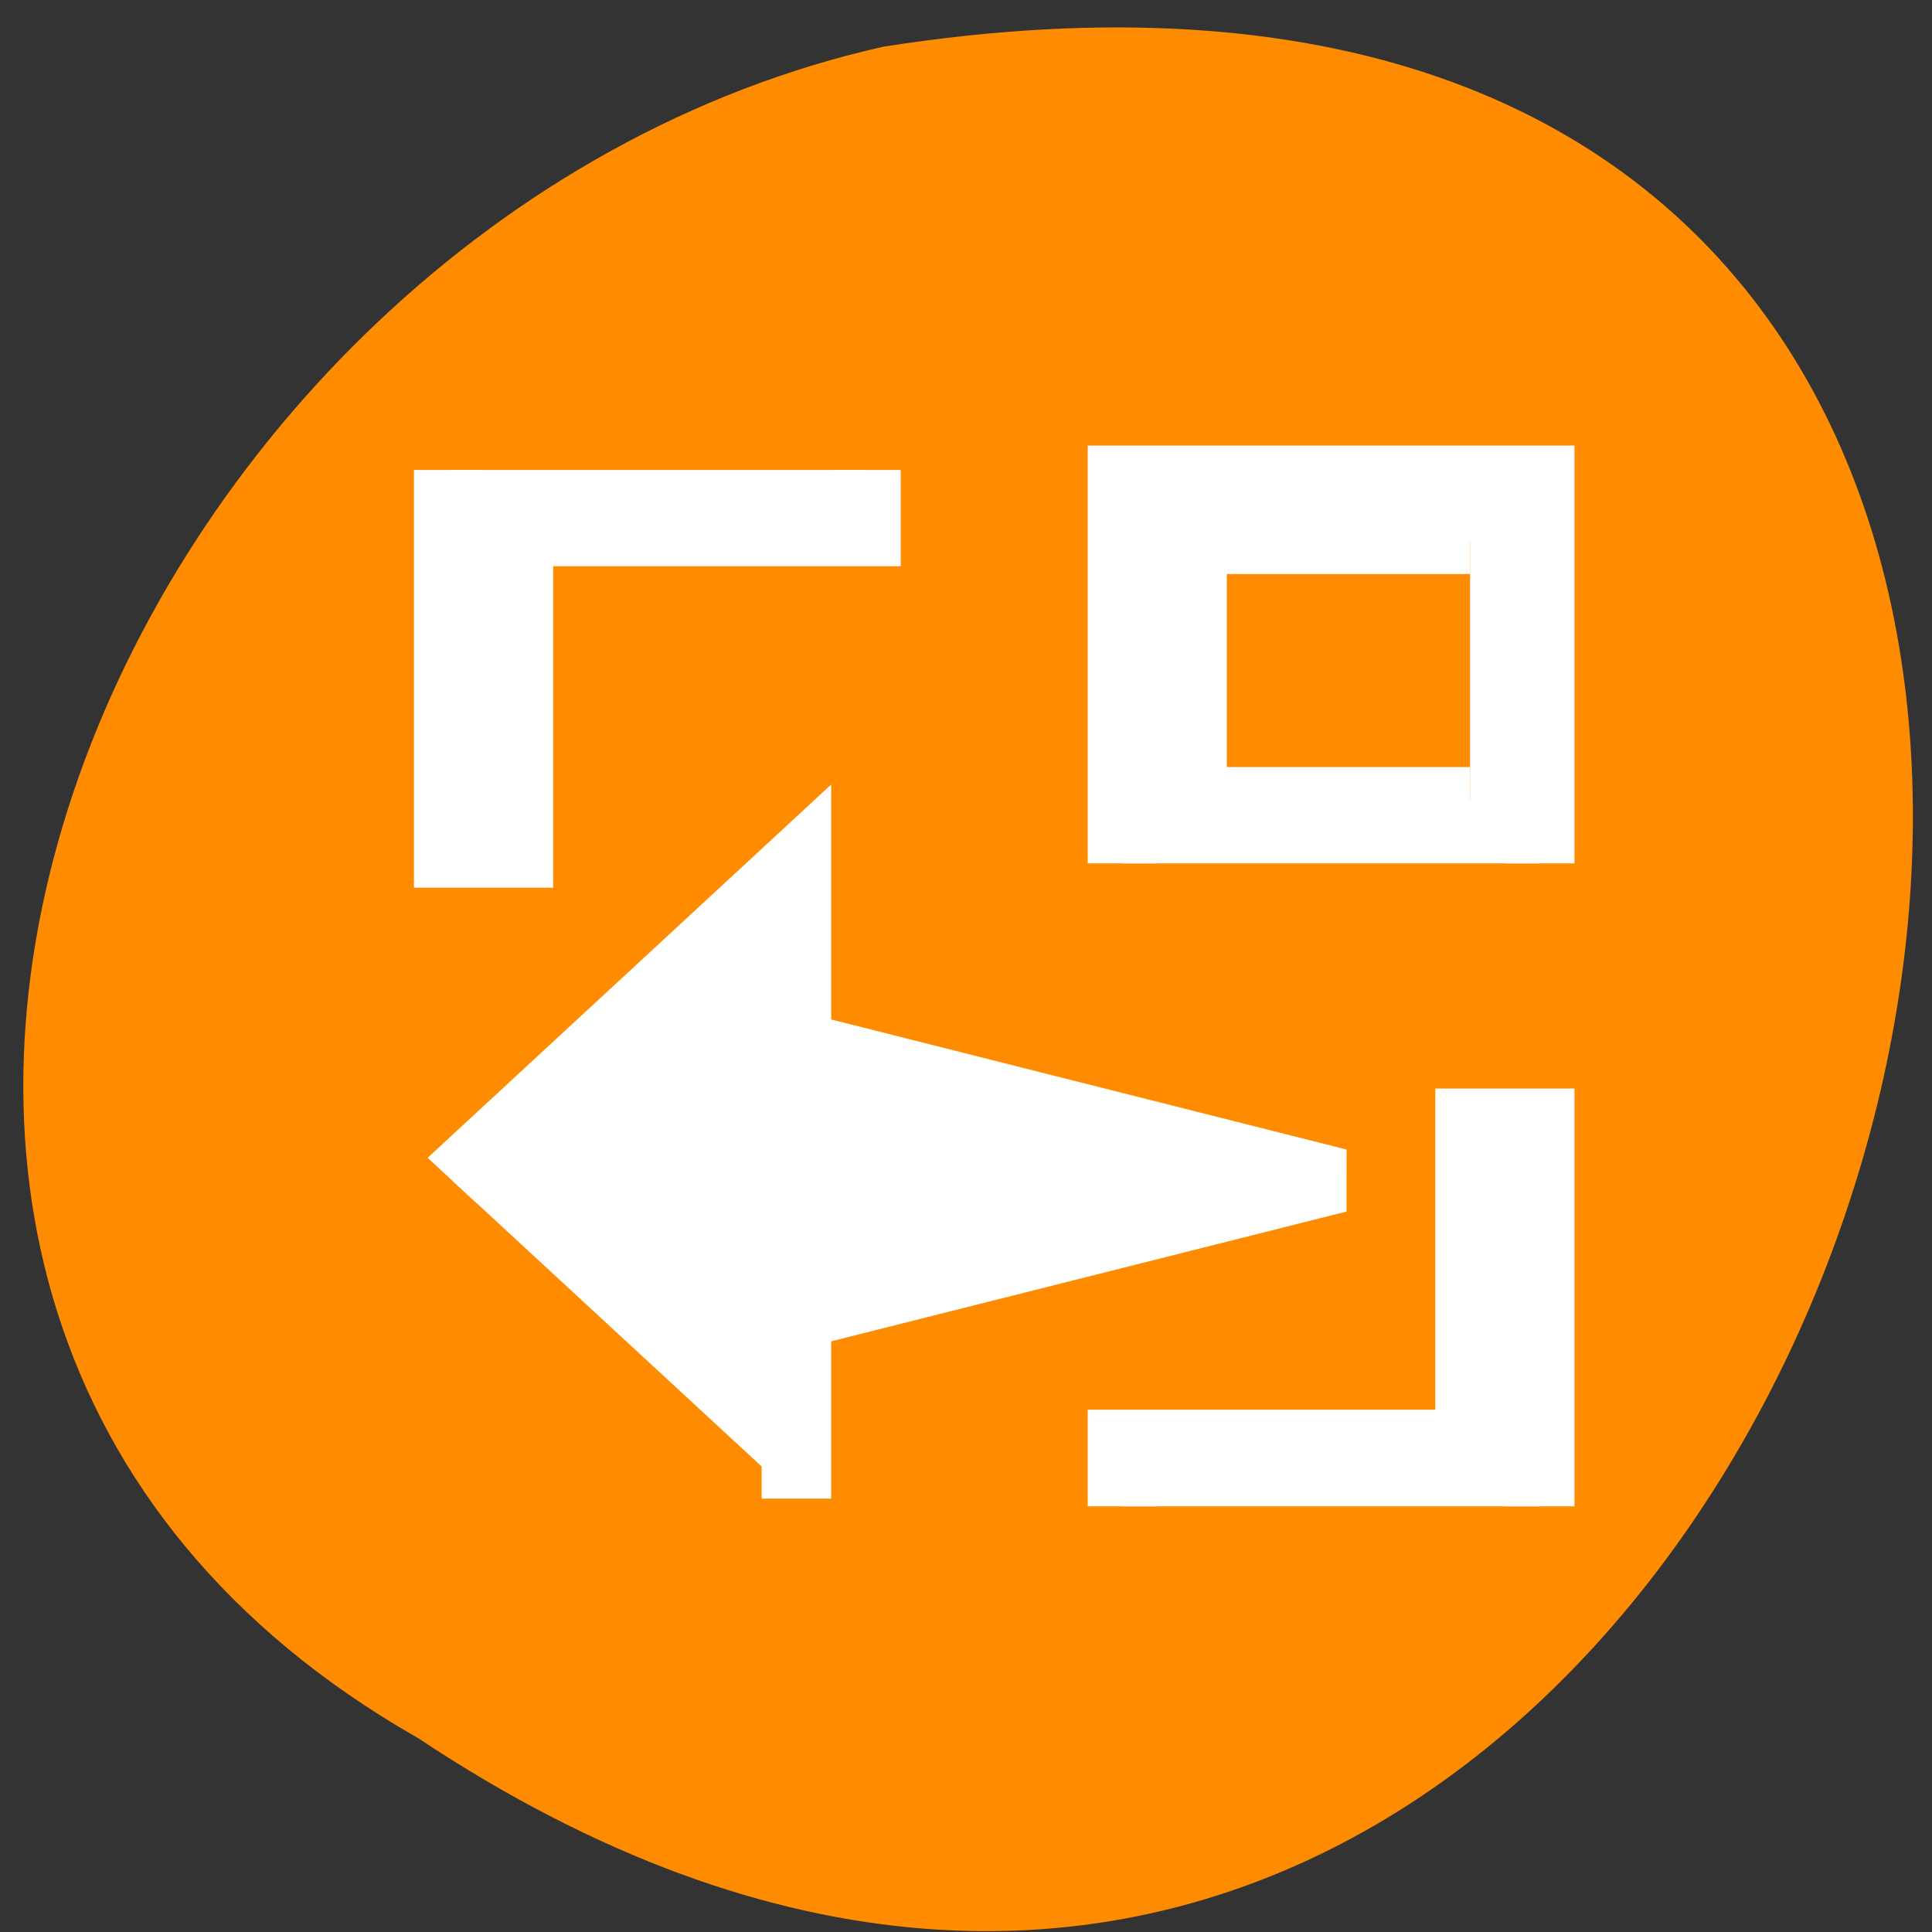 <svg xmlns="http://www.w3.org/2000/svg" viewBox="0 0 22 22"><rect x="0" y="0" width="22" height="22" fill="#333333" stroke="none"/><path d="m 4.762 19.793 c 16.402 10.902 25.809 -22.473 5.301 -19.262 c -8.762 1.961 -14.078 14.262 -5.301 19.262" style="fill:#ff8c00"/><g style="fill:#fff;stroke:#fff"><path d="m 558.572 745.929 v 2.829 l -7.778 2.119 l 7.778 2.124 v 2.829 l 4.949 -4.953" transform="matrix(-0.792 0 0 -0.732 451.458 563.085)"/><g transform="matrix(-0.792 0 0 -0.732 19.909 19.348)"><path d="m 3 13.001 v 5.999 h 5.999 v -5.999 m -4.998 0.998 h 3.998 v 4.003 h -3.998"/><path d="m 3 2.999 v 5.999 h 1.001 v -4.996 h 4.998 v -1.003"/></g><path d="m 563.571 761.931 v -5.999 h -1.001 v 5.001 h -4.998 v 0.998" transform="matrix(-0.792 0 0 -0.732 451.458 563.085)"/></g></svg>